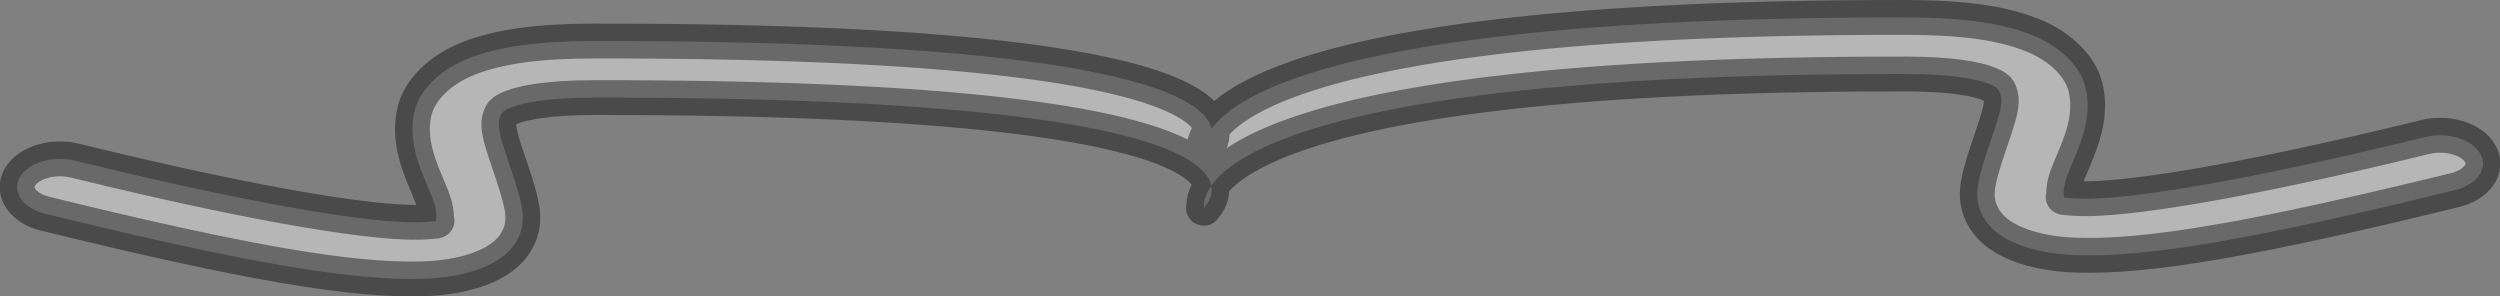 <?xml version="1.0" encoding="UTF-8" standalone="no"?>
<!-- Created with Inkscape (http://www.inkscape.org/) -->

<svg
   width="93.33mm"
   height="11.065mm"
   viewBox="0 0 93.33 11.065"
   version="1.1"
   id="svg1"
   inkscape:version="1.4.2 (f4327f4, 2025-05-13)"
   sodipodi:docname="ItemnameUnderline.svg"
   xmlns:inkscape="http://www.inkscape.org/namespaces/inkscape"
   xmlns:sodipodi="http://sodipodi.sourceforge.net/DTD/sodipodi-0.dtd"
   xmlns="http://www.w3.org/2000/svg"
   xmlns:svg="http://www.w3.org/2000/svg">
  <rect x="0" y="0" width="93.33" height="11.065" fill="#808080" stroke="none"/>
  <sodipodi:namedview
     id="namedview1"
     pagecolor="#ffffff"
     bordercolor="#000000"
     borderopacity="0.25"
     inkscape:showpageshadow="2"
     inkscape:pageopacity="0.0"
     inkscape:pagecheckerboard="0"
     inkscape:deskcolor="#d1d1d1"
     inkscape:document-units="mm"
     inkscape:zoom="1.6079896"
     inkscape:cx="18.967784"
     inkscape:cy="86.754291"
     inkscape:window-width="3840"
     inkscape:window-height="2054"
     inkscape:window-x="-11"
     inkscape:window-y="-11"
     inkscape:window-maximized="1"
     inkscape:current-layer="layer1" />
  <defs
     id="defs1">
    <inkscape:path-effect
       effect="mirror_symmetry"
       start_point="86.467,31.486"
       end_point="86.467,39.079"
       center_point="86.467,35.282"
       id="path-effect1"
       is_visible="true"
       lpeversion="1.2"
       lpesatellites=""
       mode="free"
       discard_orig_path="false"
       fuse_paths="true"
       oposite_fuse="false"
       split_items="false"
       split_open="false"
       link_styles="false" />
  </defs>
  <g
     inkscape:label="Ebene 1"
     inkscape:groupmode="layer"
     id="layer1"
     transform="translate(-41.529,-26.698)">
    <g
       id="path1"
       style="opacity:1">
      <path
         style="baseline-shift:baseline;display:inline;overflow:visible;vector-effect:none;fill:#b2e6ad;fill-opacity:0;stroke-linecap:round;stroke-linejoin:round;paint-order:fill markers stroke;enable-background:accumulate;stop-color:#000000;stop-opacity:1"
         d="m 28.466,38.174 c 29.513,10.948 5.38,-6.635 19.91,-6.664 27.484,-0.055 38.092,0 38.092,0 0,0 10.607,-0.055 38.092,0 14.529,0.029 -9.603,17.612 19.91,6.664"
         id="path2" />
      <path
         style="baseline-shift:baseline;display:inline;overflow:visible;opacity:0.425;fill:#ffffff;stroke:#000000;stroke-width:1.3;stroke-linecap:round;stroke-linejoin:round;stroke-dasharray:none;stroke-opacity:1;paint-order:fill markers stroke;enable-background:accumulate;stop-color:#000000;stop-opacity:1"
         d="m 63.676,28.23 c -1.978,0.003 -3.459,0.185 -4.623,0.636 -1.164,0.451 -1.863,1.237 -2.043,1.962 -0.359,1.451 0.54,2.737 0.756,3.556 0.108,0.409 0.014,0.61 0.051,0.567 0.037,-0.043 0.154,0.018 -0.611,0.044 -1.531,0.052 -5.567,-0.509 -12.881,-2.3 -0.828,-0.203 -1.749,0.076 -2.057,0.623 -0.307,0.547 0.116,1.155 0.945,1.358 7.442,1.823 11.458,2.521 14.156,2.429 1.349,-0.046 2.627,-0.41 3.229,-1.108 0.602,-0.698 0.476,-1.384 0.32,-1.975 -0.312,-1.182 -0.875,-2.349 -0.75,-2.853 0.062,-0.252 0.092,-0.32 0.504,-0.48 0.412,-0.16 1.355,-0.345 3.01,-0.347 27.481,-0.036 22.778,4.128 22.778,4.128 0.006,2.1e-5 0.012,2.1e-5 0.018,0 0,0 -1.248,-5.046 26.233,-5.009 1.654,0.002 2.597,0.187 3.01,0.347 0.412,0.16 0.441,0.227 0.504,0.48 0.125,0.505 -0.44,1.671 -0.752,2.853 -0.156,0.591 -0.279,1.278 0.322,1.975 0.602,0.698 1.877,1.062 3.227,1.108 2.699,0.092 6.716,-0.607 14.158,-2.429 0.828,-0.203 1.251,-0.811 0.943,-1.358 -0.307,-0.547 -1.228,-0.826 -2.057,-0.623 -7.314,1.791 -11.348,2.353 -12.879,2.3 -0.766,-0.026 -0.648,-0.086 -0.611,-0.044 0.037,0.043 -0.059,-0.158 0.049,-0.567 0.216,-0.819 1.117,-2.105 0.758,-3.556 -0.179,-0.726 -0.879,-1.512 -2.043,-1.962 -1.164,-0.451 -2.645,-0.633 -4.623,-0.636 -27.475,-0.036 -26.229,5.009 -26.239,5.009 0,0 4.686,-4.164 -22.801,-4.128 z"
         id="path3"
         sodipodi:nodetypes="cssssccccssssscccsssssscccsccsssccc" />
    </g>
  </g>
</svg>
